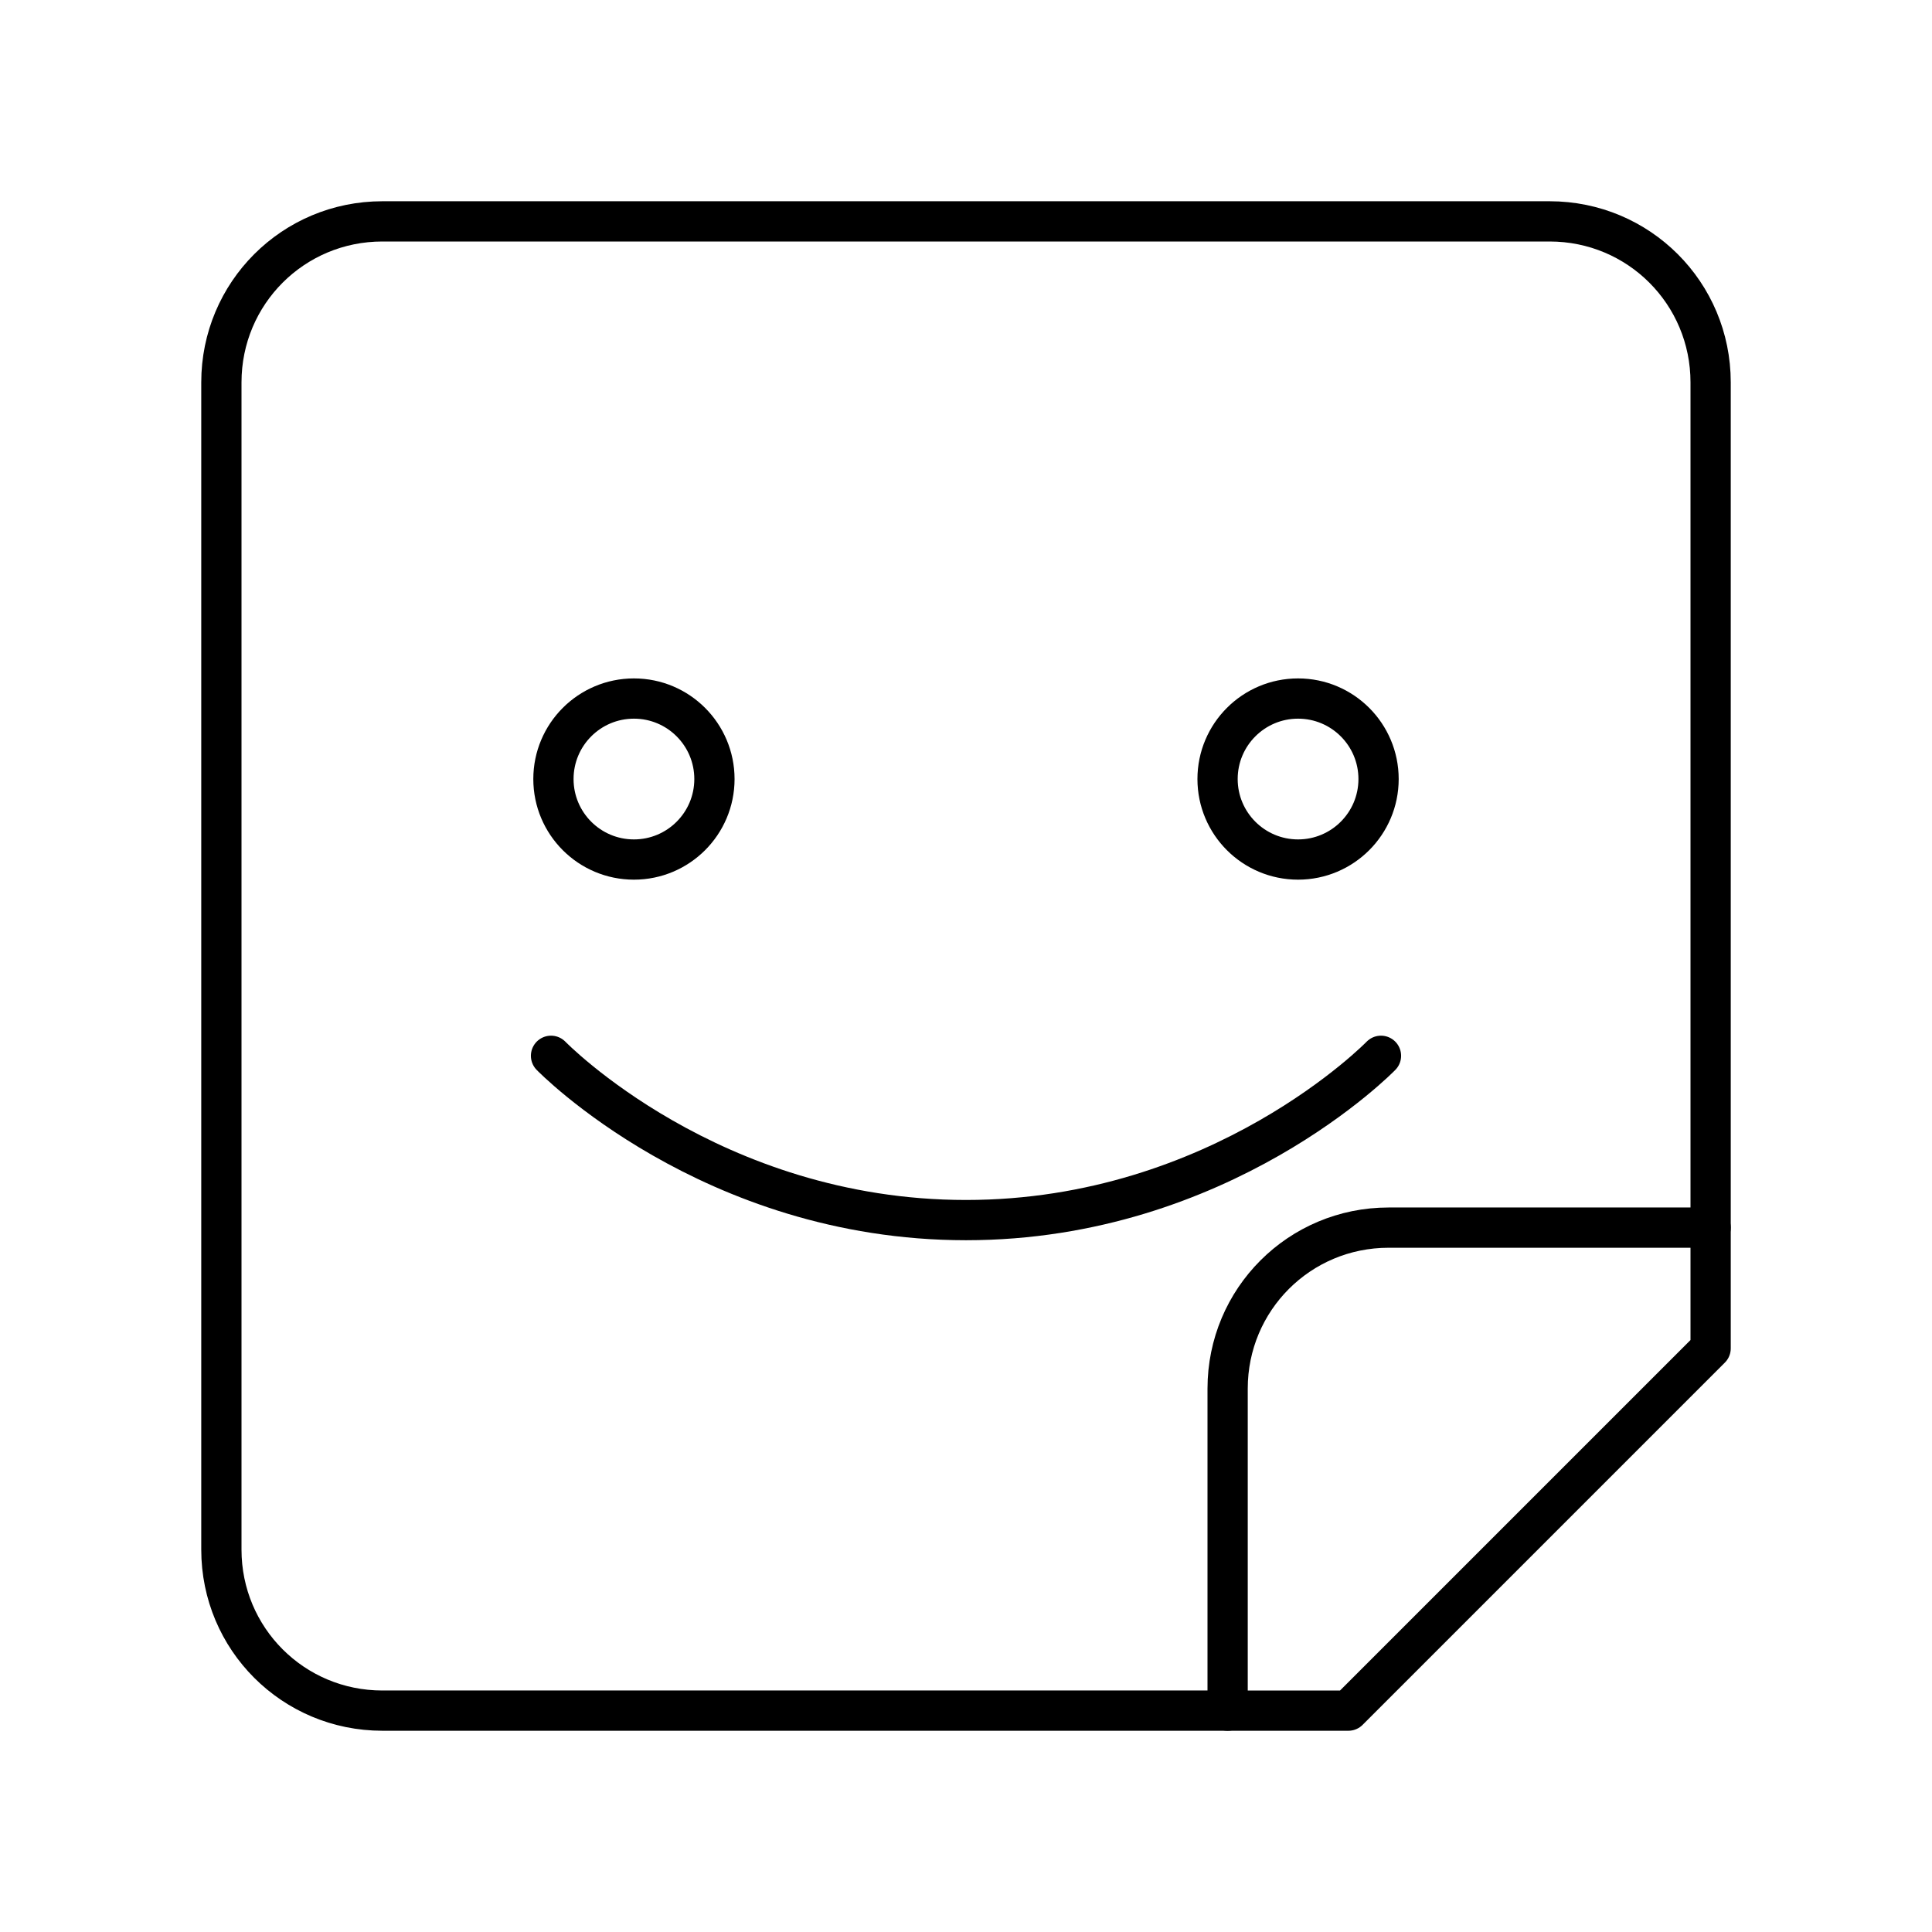 <svg xmlns="http://www.w3.org/2000/svg" xmlns:xlink="http://www.w3.org/1999/xlink" width="48" height="48" viewBox="0 0 48 48"><path fill="none" stroke="currentColor" stroke-linecap="round" stroke-linejoin="round" d="M9.5 5.5c-2.216 0-4 1.784-4 4v29c0 2.216 1.784 4 4 4h21v-8c0-2.216 1.784-4 4-4h8v-21c0-2.216-1.784-4-4-4z"/><path fill="none" stroke="currentColor" stroke-linecap="round" stroke-linejoin="round" d="M42.5 30.5v3l-9 9h-3"/><circle cx="15.75" cy="19.355" r="2" fill="none" stroke="currentColor" stroke-linecap="round" stroke-linejoin="round"/><circle cx="32.25" cy="19.355" r="2" fill="none" stroke="currentColor" stroke-linecap="round" stroke-linejoin="round"/><path fill="none" stroke="currentColor" stroke-linecap="round" stroke-linejoin="round" d="M13.69 26.231s3.96 4.082 10.31 4.082s10.31-4.082 10.31-4.082"/></svg>